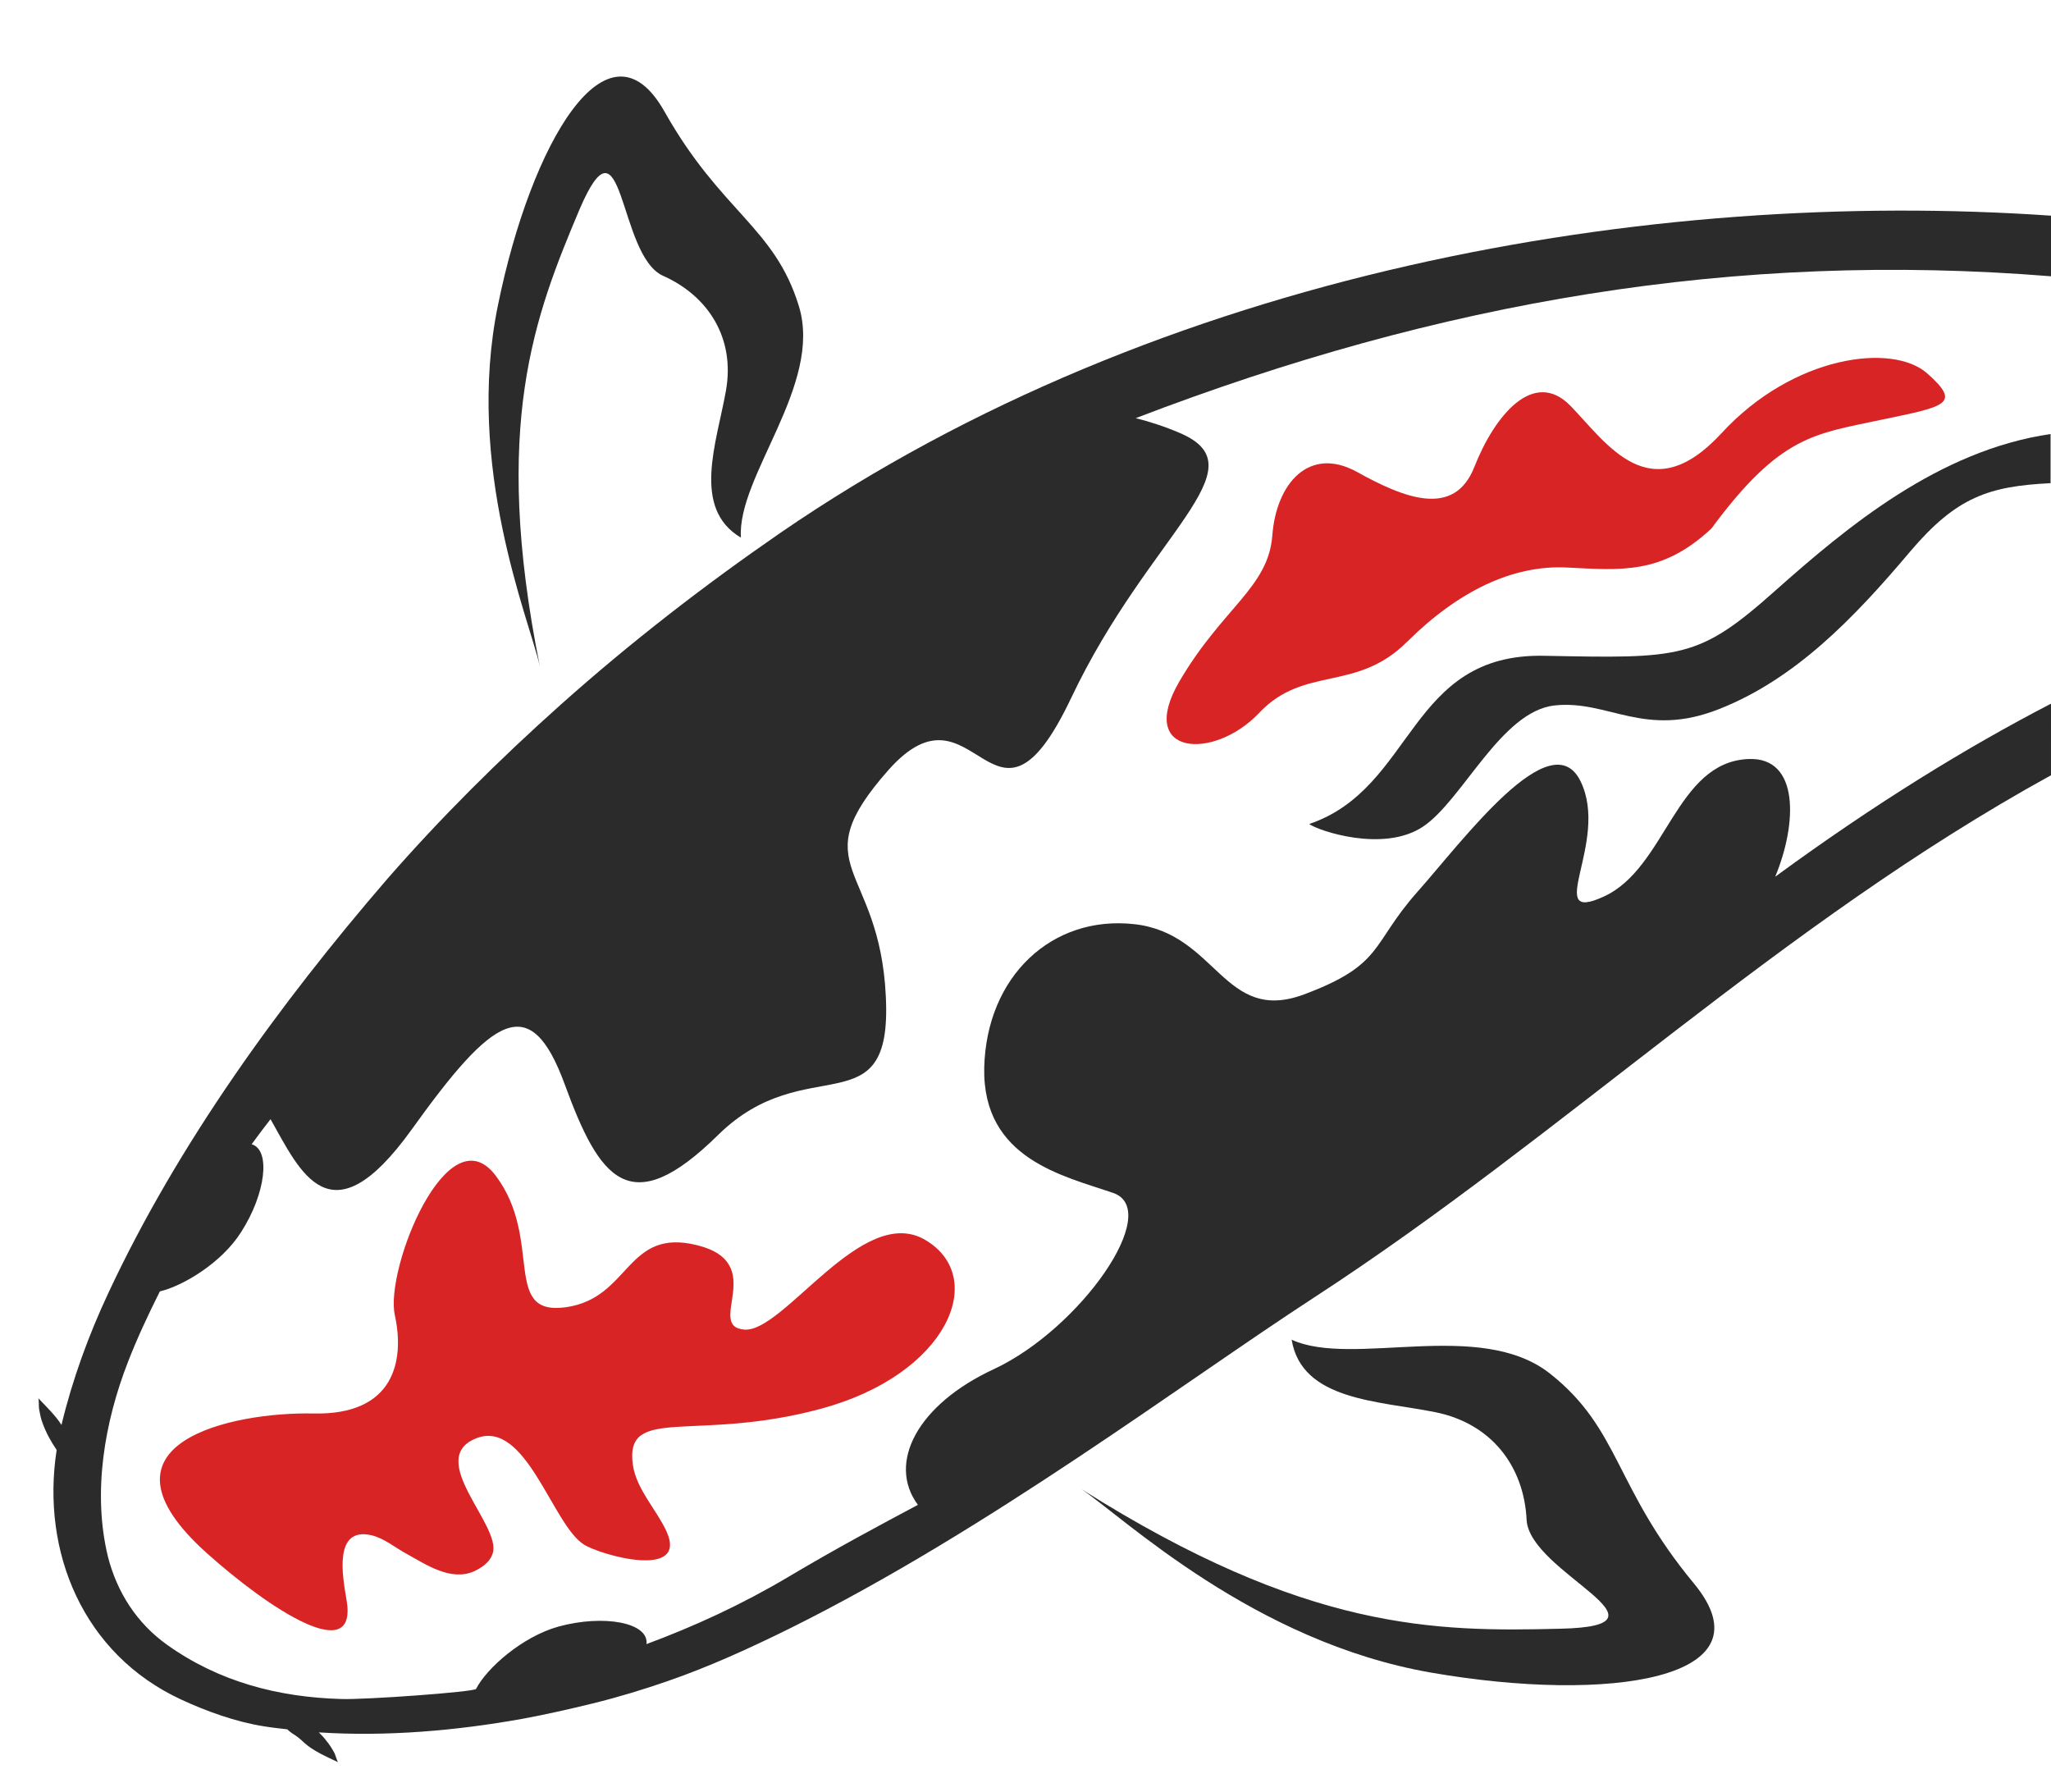 <?xml version="1.0" encoding="utf-8"?>
<!-- Generator: Adobe Illustrator 15.0.0, SVG Export Plug-In . SVG Version: 6.00 Build 0)  -->
<!DOCTYPE svg PUBLIC "-//W3C//DTD SVG 1.1//EN" "http://www.w3.org/Graphics/SVG/1.1/DTD/svg11.dtd">
<svg version="1.1" id="Layer_1" xmlns="http://www.w3.org/2000/svg" xmlns:xlink="http://www.w3.org/1999/xlink" x="0px" y="0px"
	 width="467px" height="408px" viewBox="0 0 467 408" enable-background="new 0 0 467 408" xml:space="preserve">
<path fill-rule="evenodd" clip-rule="evenodd" fill="#D92425" d="M389.7,120.3c-11.3,10.6-20.7,9.5-33,8.9
	c-12.3-0.6-24.7,5.4-36.3,16.9c-11.6,11.6-23.4,5.3-33.7,16.2c-10.3,10.9-28,9.8-18.2-7.1c9.8-16.8,20.3-21.4,21.2-33.3
	c0.9-11.9,8.4-20.4,19.2-14.5c10.8,6,22.2,10.6,26.8-1.1c4.6-11.7,13.5-22.5,21.9-13.9c8.4,8.7,18.1,23.9,34.4,6.2
	c16.3-17.7,38.9-20.6,46.8-13.6c7.9,7,4.3,7.5-10.6,10.6C413.3,98.8,405.4,99,389.7,120.3z"/>
<path fill-rule="evenodd" clip-rule="evenodd" fill="#2B2B2B" d="M122.9,151.6c-2.4-10.6-17.1-45.4-9.5-82.2
	c7.5-36.8,25-66.9,37.9-44c12.9,22.9,25.1,26.3,30.6,44.3c5.5,17.9-14.1,38.7-13.2,52.7c-11.3-6.7-5.5-21.6-3.4-33.5
	c2.1-11.9-4-21.5-14.3-26.1c-10.4-4.6-8.9-38.9-19.1-15C121.8,71.8,111.9,96.8,122.9,151.6z"/>
<path fill-rule="evenodd" clip-rule="evenodd" fill="#D92425" d="M112.2,353.6c-0.5,1.7-1.9,3-4.2,4.1c-5.3,2.4-11-1.5-15.5-4
	c-2.6-1.4-5-3.5-8-4.2c-8.6-1.9-6.5,9.4-5.6,14.7c2.7,15.4-17.5,2.2-31.8-10.6c-28.1-25.2,6-32.2,24.3-31.8
	c18.3,0.4,20.8-11.9,18.5-22.4c-2.3-10.5,12.1-46.3,23-31.7c10.9,14.5,1.2,32,16,29.9c14.7-2.1,13.6-18.2,29.9-14.1
	c16.3,4.1,1.7,18.5,10.7,19.2c9,0.7,26.9-28.9,41.2-20.4c14.4,8.5,5.1,30.6-23.7,38.4c-28.8,7.8-44.8-1-42.9,12.8
	c0.8,5.5,5.3,10.1,7.6,15c5.2,11.2-14.9,5.6-18.8,3.1c-7.2-4.6-13.2-28.8-24.6-24.1C96.9,332.2,114.2,347.3,112.2,353.6z"/>
<path fill-rule="evenodd" clip-rule="evenodd" fill="#2B2B2B" d="M246.2,339c9.8,6.6,39.3,34.8,79.7,41.8c40.4,7,77.8,1.5,59.8-20.3
	c-18.1-21.8-16.8-35.2-32.8-47.8c-16-12.6-44.9-1.3-58.8-7.7c2.3,13.9,19.8,13.9,32.7,16.5c12.9,2.6,20.2,12.4,20.8,24.5
	c0.6,12.1,36,24.2,7.6,24.8C326.9,371.5,297.5,371.4,246.2,339z"/>
<path fill="#2B2B2B" d="M467,160.2c-19.1,9.9-40,22.7-62.8,39.4c5-12,5.6-27.3-6.1-26.8c-16.6,0.7-18.7,24.8-32.9,31.3
	c-14.1,6.5,1.4-12.4-5.3-26.2c-6.7-13.8-26.8,13.5-37.3,25.3c-10.5,11.9-7.5,16.4-25.7,23.2c-18.3,6.8-19.8-13.9-38.6-16
	c-18.8-2.1-33.7,11.9-34.2,32.7c-0.4,20.8,18.1,24.6,29.4,28.5c11.3,4-7.5,30.9-27.2,40.1c-17.3,8-24.4,21.3-17.3,30.9
	c-9,4.8-18.4,9.8-29.5,16.4c-10.6,6.3-21.5,11.3-32.3,15.3c0.6-4.9-9.7-6.8-20-4c-8.3,2.3-16.4,9.5-18.8,14.2
	c-0.4,0.7-25.4,2.5-30.7,2.3c-14.3-0.4-27.8-3.9-39.6-12.3c-6.9-4.9-11.4-11.9-13.5-20c-3.6-14.7-0.8-30.8,4.6-44.6
	c2.1-5.4,4.6-10.7,7.2-15.9c5.2-1.2,14.1-6.5,18.5-13.5c5.6-8.7,6.8-18.7,2.4-20c1.6-2.2,3.2-4.3,4.3-5.7c6.8,12,13.6,28.1,32.1,2.4
	c18.5-25.8,27-31.9,34.9-10.3c7.9,21.6,14.8,31.3,34.9,11.5c20.1-19.8,39.7-1.2,38.2-31.5c-1.4-30.3-19.2-29.2,0.6-51.6
	c19.9-22.4,23.8,21.1,41.6-16.4c17.8-37.5,43.4-52.3,24.8-60.3c-3.5-1.5-6.9-2.6-10.1-3.4C327.9,68.6,395.2,57.1,467,62.9V49.1
	c-91.3-6.3-202.5,12.6-289.3,72.2c-17.4,12-34.2,25-50,39.1c-14,12.5-27.3,25.7-39.6,39.8c-24.4,28.3-47.5,60.1-63.4,94.1
	c-4.5,9.6-8.2,19.7-10.7,30.1c-1.4-2.2-3.5-4.2-5.3-6.1c0.2,0.2,0.1,2.1,0.2,2.5c0.2,1.1,0.4,2.2,0.8,3.2c0.8,2.2,1.9,4.2,3.2,6.1
	c-3.6,23.3,6.1,46.5,28.3,56.8c5.8,2.7,12.5,5.1,18.8,6.1c1.8,0.3,3.6,0.5,5.4,0.7c0.3,0.3,0.7,0.6,1.1,0.9c1,0.6,1.9,1.3,2.7,2.1
	c2.2,2,5.1,3.2,7.8,4.5c-0.2-0.1-0.7-1.9-0.9-2.2c-0.5-0.9-1.1-1.9-1.8-2.7c-0.5-0.7-1.1-1.3-1.7-1.9c15.5,1,31.4-0.4,46.4-3.1
	c5.4-1,10.7-2.2,16-3.5c5.7-1.4,11.3-3.1,16.8-5c9.6-3.3,19-7.6,28.1-12.1c45.3-22.5,89.3-55.8,119.3-75.3
	c57.2-37.2,106-84.9,167.8-118.9V160.2z"/>
<path fill-rule="evenodd" clip-rule="evenodd" fill="#2B2B2B" d="M467,98.8c-25.6,3.7-46.6,21.3-62.7,35.6
	c-17.6,15.7-21.5,15.5-52.6,14.9c-31.1-0.7-29.5,30.1-53.6,38.3c2,1.5,16.9,6.6,25.9,0.6c9-6,17.8-26.3,30-27.6
	c12.3-1.3,20.4,7.6,37.5,0.8c17.2-6.8,30.5-20.5,43.4-35.8c10.6-12.5,18-14.9,32-15.6V98.8z"/>
</svg>
